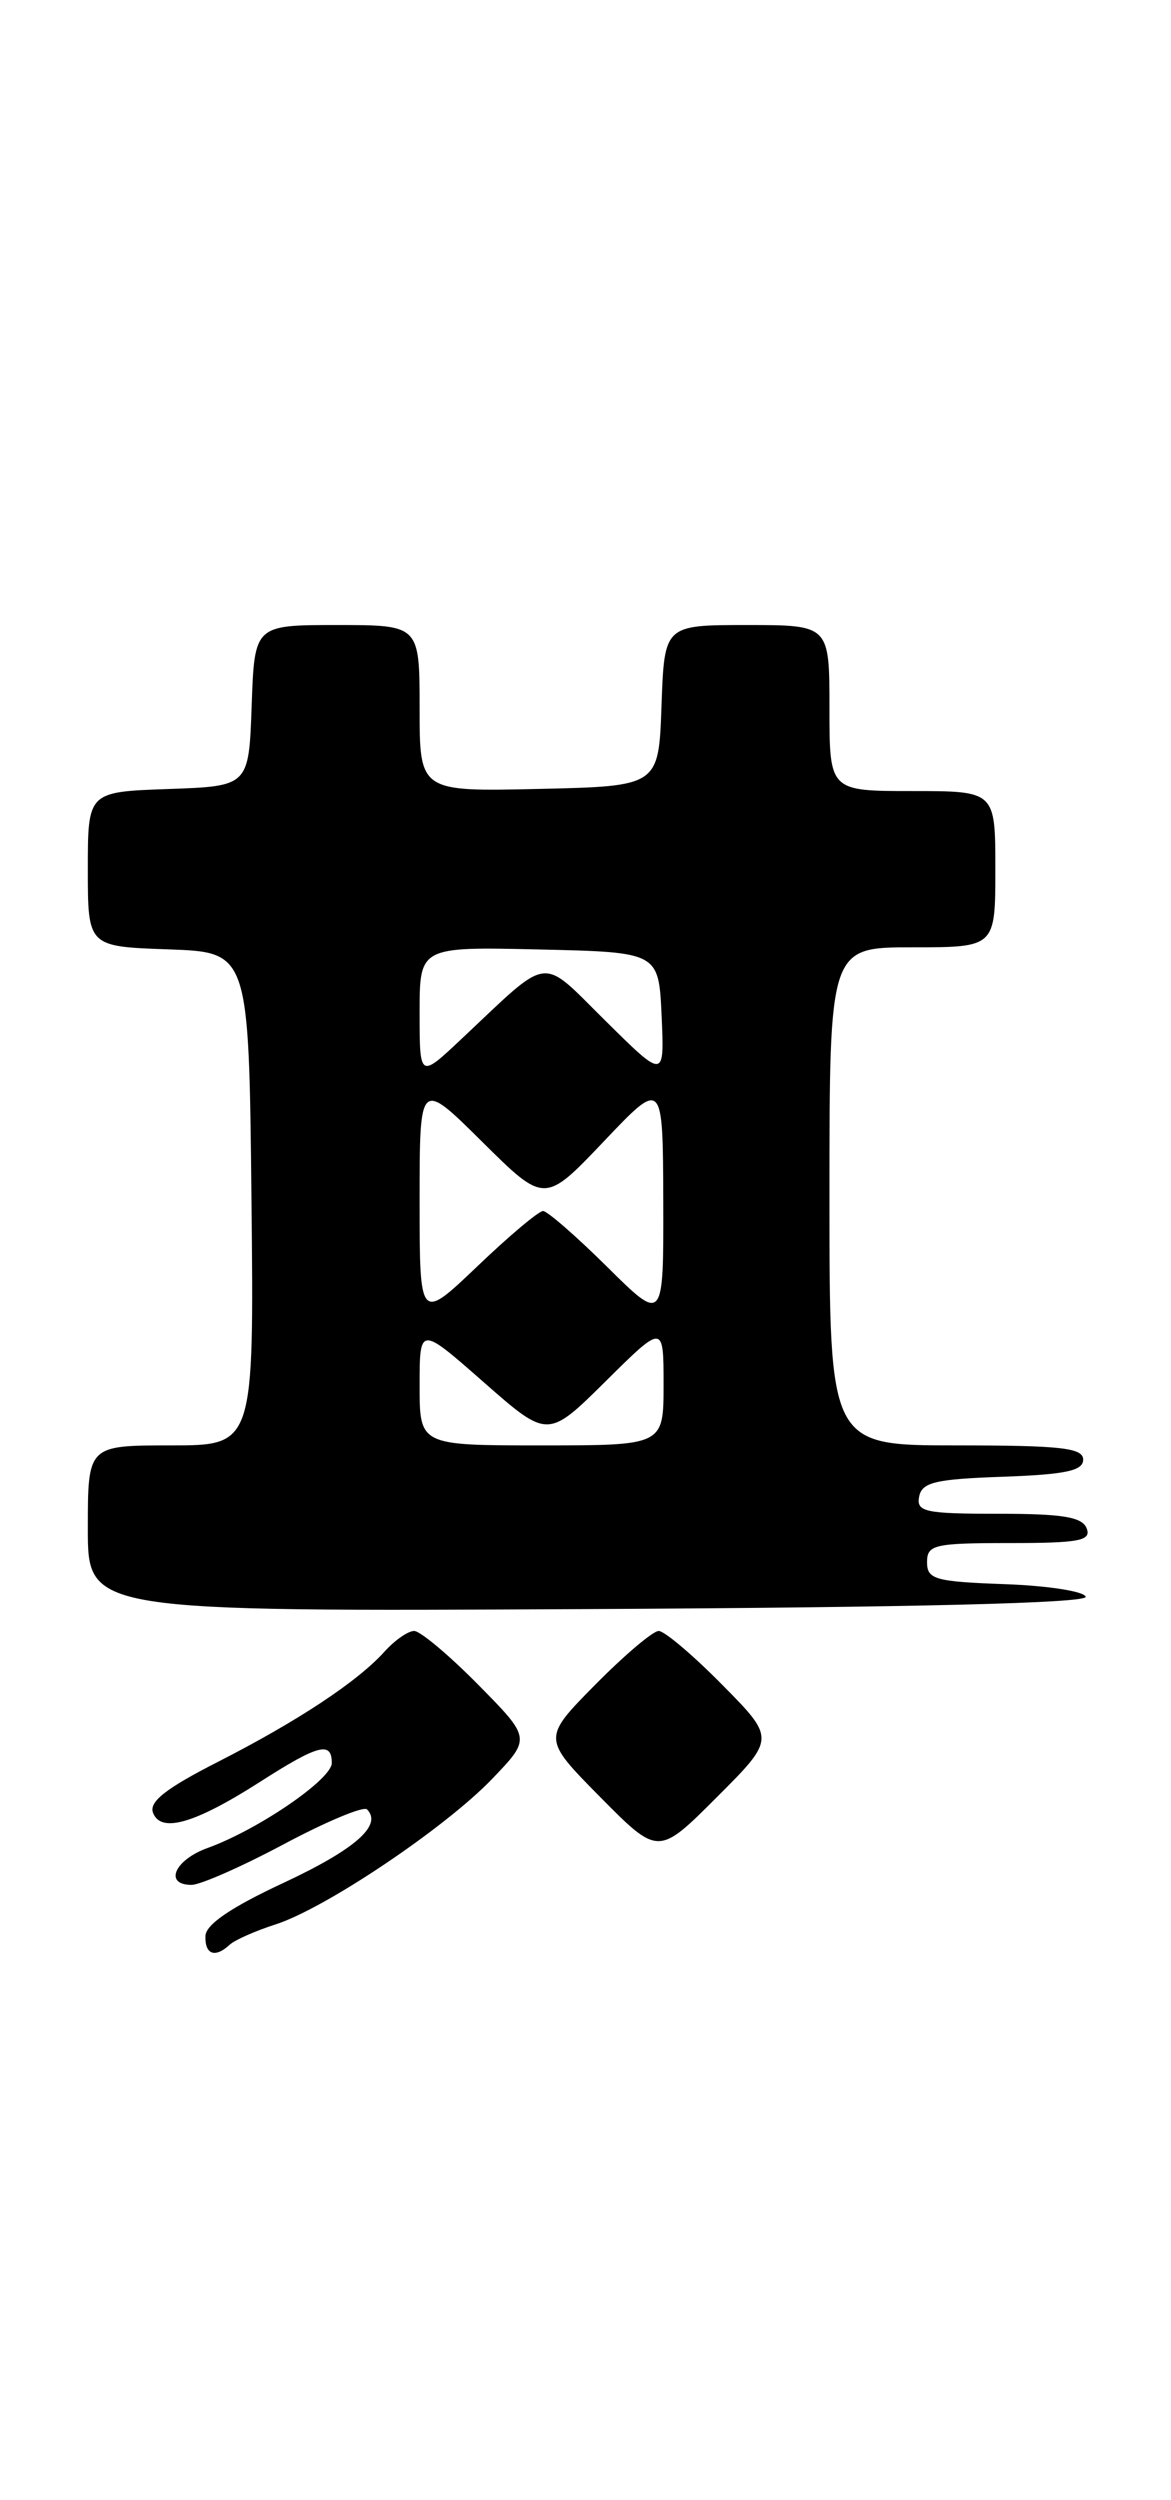 <?xml version="1.0" encoding="UTF-8" standalone="no"?>
<!DOCTYPE svg PUBLIC "-//W3C//DTD SVG 1.1//EN" "http://www.w3.org/Graphics/SVG/1.1/DTD/svg11.dtd" >
<svg xmlns="http://www.w3.org/2000/svg" xmlns:xlink="http://www.w3.org/1999/xlink" version="1.1" viewBox="0 0 120 256">
 <g >
 <path fill="currentColor"
d=" M 23.55 199.12 C 24.07 198.64 26.18 197.71 28.23 197.05 C 33.33 195.42 45.64 187.15 50.46 182.12 C 54.42 177.99 54.42 177.99 48.99 172.49 C 46.01 169.47 43.06 167.00 42.44 167.00 C 41.82 167.00 40.45 167.95 39.40 169.12 C 36.64 172.18 30.52 176.23 22.30 180.42 C 17.00 183.12 15.25 184.49 15.68 185.62 C 16.49 187.73 19.97 186.72 26.65 182.45 C 32.62 178.63 34.00 178.27 34.00 180.52 C 34.00 182.19 26.47 187.34 21.28 189.22 C 17.88 190.44 16.77 193.00 19.63 193.00 C 20.53 193.00 24.80 191.12 29.11 188.82 C 33.43 186.52 37.25 184.92 37.61 185.27 C 39.22 186.89 36.40 189.36 29.06 192.79 C 23.63 195.32 21.08 197.06 21.05 198.25 C 21.00 200.15 22.04 200.51 23.55 199.12 Z  M 74.01 172.51 C 71.02 169.48 68.09 167.00 67.50 167.00 C 66.91 167.00 63.99 169.48 61.00 172.50 C 55.57 178.00 55.57 178.00 61.51 184.01 C 67.46 190.02 67.46 190.02 73.46 184.02 C 79.46 178.02 79.46 178.02 74.01 172.51 Z  M 111.26 163.50 C 111.12 162.95 107.41 162.37 103.01 162.21 C 95.82 161.95 95.00 161.72 95.00 159.96 C 95.00 158.17 95.72 158.00 103.47 158.00 C 110.59 158.00 111.85 157.76 111.36 156.50 C 110.91 155.33 108.92 155.00 102.32 155.00 C 94.80 155.00 93.89 154.81 94.19 153.25 C 94.47 151.78 95.85 151.45 102.76 151.21 C 109.18 150.98 111.00 150.60 111.00 149.46 C 111.00 148.25 108.73 148.00 98.00 148.00 C 85.00 148.00 85.00 148.00 85.00 122.50 C 85.00 97.00 85.00 97.00 93.50 97.00 C 102.00 97.00 102.00 97.00 102.00 89.00 C 102.00 81.00 102.00 81.00 93.50 81.00 C 85.00 81.00 85.00 81.00 85.00 72.50 C 85.00 64.00 85.00 64.00 76.54 64.00 C 68.08 64.00 68.08 64.00 67.79 72.25 C 67.50 80.50 67.50 80.50 55.25 80.78 C 43.00 81.06 43.00 81.06 43.00 72.53 C 43.00 64.00 43.00 64.00 34.54 64.00 C 26.08 64.00 26.08 64.00 25.79 72.25 C 25.50 80.50 25.50 80.50 17.25 80.79 C 9.00 81.08 9.00 81.08 9.00 89.00 C 9.00 96.92 9.00 96.92 17.25 97.21 C 25.50 97.50 25.50 97.50 25.77 122.75 C 26.03 148.00 26.03 148.00 17.52 148.00 C 9.00 148.00 9.00 148.00 9.00 156.51 C 9.00 165.02 9.00 165.02 60.25 164.76 C 93.78 164.59 111.42 164.15 111.26 163.50 Z  M 43.00 141.88 C 43.00 135.76 43.00 135.76 49.57 141.53 C 56.14 147.30 56.14 147.30 62.07 141.43 C 68.00 135.56 68.00 135.56 68.00 141.78 C 68.00 148.00 68.00 148.00 55.50 148.00 C 43.00 148.00 43.00 148.00 43.00 141.88 Z  M 43.00 122.93 C 43.00 110.56 43.00 110.56 49.41 116.91 C 55.81 123.25 55.81 123.25 61.87 116.88 C 67.93 110.50 67.93 110.50 67.97 122.97 C 68.00 135.44 68.00 135.44 62.22 129.72 C 59.04 126.57 56.08 124.00 55.65 124.00 C 55.21 124.00 52.18 126.54 48.93 129.65 C 43.00 135.30 43.00 135.30 43.00 122.93 Z  M 43.00 103.68 C 43.00 96.94 43.00 96.94 55.25 97.22 C 67.50 97.50 67.50 97.50 67.80 104.00 C 68.09 110.50 68.09 110.50 62.08 104.56 C 55.25 97.83 56.58 97.66 47.25 106.42 C 43.00 110.42 43.00 110.42 43.00 103.68 Z "/>
</g>
</svg>